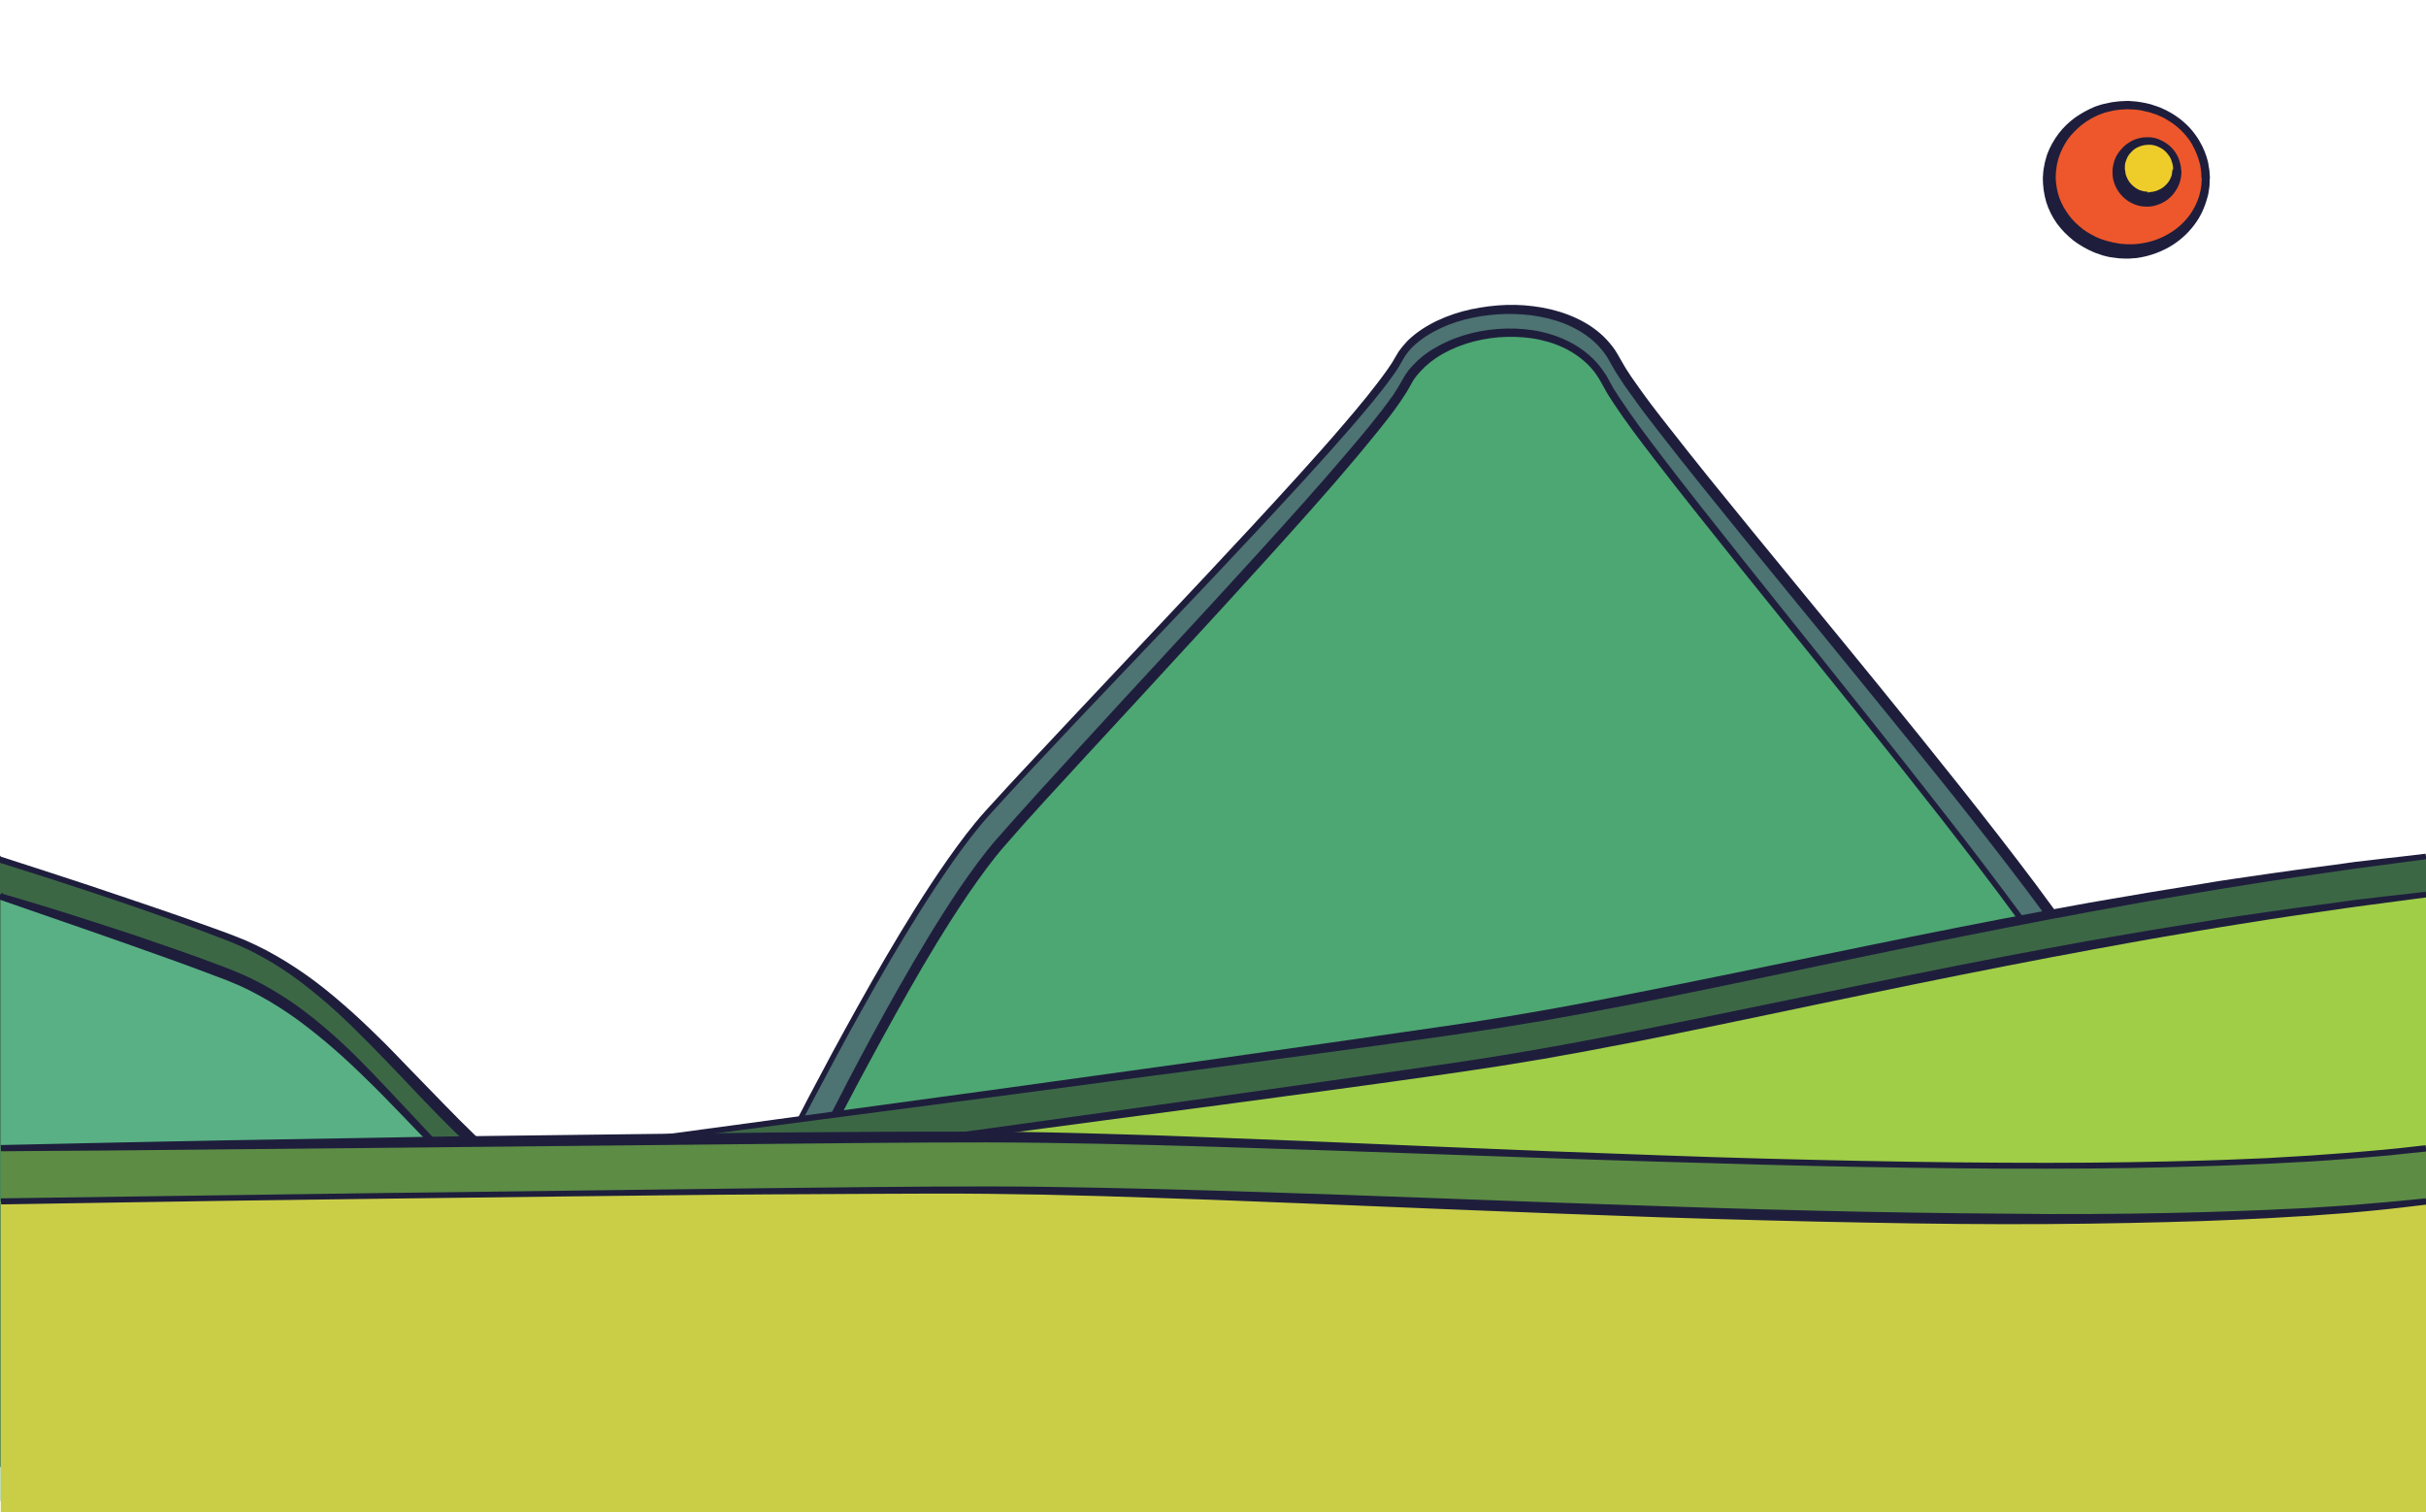 <?xml version="1.0" encoding="utf-8"?>
<!-- Generator: Adobe Illustrator 19.0.0, SVG Export Plug-In . SVG Version: 6.00 Build 0)  -->
<svg version="1.1" xmlns="http://www.w3.org/2000/svg" xmlns:xlink="http://www.w3.org/1999/xlink" x="0px" y="0px"
	 viewBox="0 0 1283.4 800" enable-background="new 0 0 1283.4 800" xml:space="preserve">
<g id="sky">
	<g id="sun">
		<g id="XMLID_3_">
			<ellipse id="XMLID_78_" fill="#EE572B" cx="1125.4" cy="94.4" rx="41.4" ry="38.7"/>
			<path id="XMLID_52_" fill="#1E1E3C" d="M1169,94.5c0,0,0,1-0.1,2.8c0,0.5,0,0.9-0.1,1.6c-0.1,0.6-0.2,1.3-0.3,2
				c-0.1,0.7-0.2,1.5-0.4,2.3c-0.2,0.8-0.4,1.6-0.7,2.5c-1,3.5-2.7,7.7-5.6,11.9c-2.9,4.2-7,8.5-12.3,11.9c-5.3,3.4-11.9,6-19.2,7
				c-0.9,0.1-1.8,0.1-2.8,0.2l-1.4,0.1l-0.7,0l-0.8,0c-0.9,0-1.7-0.1-2.6-0.1c-0.5,0-0.8,0-1.4-0.1l-1.5-0.2c-1-0.1-2-0.3-3-0.4
				c-1-0.2-1.9-0.4-2.9-0.7c-0.5-0.1-1-0.2-1.4-0.4l-1.4-0.5c-0.9-0.3-1.9-0.6-2.8-1c-3.7-1.6-7.3-3.6-10.6-6.1
				c-3.3-2.6-6.3-5.6-8.8-9c-2.5-3.5-4.4-7.3-5.7-11.4c-1.2-4.1-1.8-8.4-1.8-12.7l0.2-3.1c0-0.9,0.3-2.1,0.5-3.2
				c0.3-2.2,1-4.2,1.6-6.3c1.5-4,3.6-7.7,6.1-11c2.5-3.3,5.5-6.1,8.8-8.5c3.3-2.3,6.8-4.2,10.4-5.7c0.9-0.3,1.8-0.6,2.7-0.9l1.4-0.4
				c0.5-0.1,0.9-0.2,1.4-0.3c0.9-0.2,1.8-0.4,2.8-0.6c0.9-0.2,1.9-0.3,2.8-0.4c1.8-0.3,3.7-0.3,5.5-0.4l0.3,0l0.2,0l0.1,0l0.2,0
				l0.6,0l1.3,0.1c0.9,0.1,1.7,0.1,2.6,0.2c3.6,0.5,7,1.1,10.1,2.3c0.8,0.3,1.6,0.5,2.3,0.8c0.7,0.3,1.5,0.7,2.2,1
				c1.5,0.6,2.8,1.5,4.2,2.2c5.3,3.2,9.5,7.2,12.4,11.3c3,4.1,4.8,8.2,5.9,11.6c0.2,0.9,0.5,1.7,0.7,2.5c0.2,0.8,0.3,1.5,0.4,2.2
				c0.2,1.4,0.5,2.6,0.5,3.6c0.1,1.9,0.2,3,0.2,3L1169,94.5z M1164.6,94.4c0,0,0-0.9-0.1-2.7c0-0.9-0.2-1.9-0.4-3.2
				c-0.1-0.6-0.1-1.3-0.4-2c-0.2-0.7-0.4-1.4-0.6-2.2c-1-3.1-2.5-6.8-5.1-10.5c-2.7-3.7-6.4-7.4-11.2-10.2c-1.2-0.7-2.4-1.5-3.8-2
				c-0.7-0.3-1.3-0.6-2-0.9c-0.7-0.3-1.4-0.5-2.1-0.7c-0.7-0.2-1.4-0.5-2.2-0.7c-0.7-0.2-1.5-0.3-2.3-0.5c-0.4-0.1-0.8-0.2-1.1-0.3
				l-1.1-0.2c-0.8-0.1-1.5-0.2-2.3-0.3c-0.8-0.1-1.7-0.1-2.5-0.1l-1.3-0.1l-0.6,0l-0.5,0c-1.6,0.1-3.3,0.1-5,0.4
				c-0.8,0.1-1.7,0.2-2.5,0.4c-0.8,0.2-1.7,0.4-2.5,0.6c-0.4,0.1-0.8,0.2-1.2,0.3l-1.2,0.4c-0.8,0.3-1.6,0.6-2.4,0.9
				c-1.6,0.8-3.2,1.4-4.7,2.4l-1.1,0.7l-0.6,0.3l-0.5,0.4c-0.7,0.5-1.4,1-2.2,1.6c-2.7,2.3-5.3,4.8-7.4,7.8c-2,3-3.6,6.2-4.7,9.7
				c-0.4,1.7-1,3.5-1.1,5.2c-0.1,0.9-0.3,1.6-0.3,2.7l-0.1,2.8c0.2,3.6,0.8,7.1,2,10.4c1.2,3.3,3,6.4,5.1,9.2
				c2.1,2.8,4.7,5.2,7.4,7.3c2.8,2,5.8,3.7,8.8,4.9c0.8,0.3,1.6,0.6,2.4,0.8l1.2,0.4c0.4,0.1,0.8,0.2,1.2,0.3
				c0.8,0.2,1.6,0.4,2.4,0.6c0.8,0.1,1.5,0.2,2.3,0.4l1.1,0.2c0.4,0.1,0.9,0.1,1.3,0.1c0.9,0.1,1.7,0.1,2.6,0.2l0.3,0l0.2,0l0.1,0
				c0.1,0-0.3,0-0.1,0l0.6,0l1.2,0c0.8,0,1.6,0,2.3-0.1c6.2-0.5,11.9-2.3,16.6-5c4.8-2.6,8.6-6.1,11.3-9.6c2.7-3.5,4.4-7.1,5.4-10.2
				c0.2-0.8,0.4-1.5,0.6-2.2c0.2-0.7,0.3-1.3,0.4-1.9c0.1-0.6,0.2-1.1,0.3-1.7c0.1-0.5,0.1-1.1,0.1-1.5c0.1-1.8,0.2-2.8,0.2-2.8
				L1164.6,94.4z"/>
		</g>
		<g id="XMLID_9_">
			<circle id="XMLID_180_" fill="#EECD2B" cx="1136.3" cy="89.9" r="15.5"/>
			<path id="XMLID_177_" fill="#1E1E3C" d="M1154,90c0,0,0,0.4,0,1.1c0,0.2,0,0.4,0,0.6c0,0.3-0.1,0.6-0.1,0.9c0,0.3-0.1,0.7-0.1,1
				c-0.1,0.3-0.1,0.7-0.2,1.1c-0.3,1.5-0.9,3.3-2,5.2c-1.1,1.9-2.6,3.9-4.8,5.6c-2.2,1.7-5,3-8.2,3.6c-0.4,0.1-0.8,0.1-1.2,0.1
				l-0.6,0.1l-0.3,0l-0.5,0c-0.7,0-1.2,0-2.3-0.1c-0.5-0.1-1-0.1-1.4-0.2c-0.4-0.1-0.9-0.2-1.3-0.3c-0.4-0.1-0.8-0.3-1.3-0.4
				c-0.4-0.2-0.9-0.3-1.2-0.5c-1.6-0.7-3.2-1.7-4.6-2.9c-1.4-1.2-2.6-2.7-3.6-4.2c-1-1.6-1.7-3.3-2.2-5.1c-0.5-1.8-0.6-3.7-0.5-5.5
				c0-0.3,0-0.1,0-0.2l0,0l0-0.1l0-0.1l0-0.3l0.1-0.6c0-0.2,0-0.3,0.1-0.6l0.1-0.7c0.2-1,0.5-1.9,0.7-2.7c0.6-1.7,1.5-3.3,2.6-4.7
				c1.1-1.4,2.3-2.7,3.6-3.7c1.4-1,2.8-1.9,4.3-2.5c1.5-0.6,3.1-1,4.6-1.2c0.8-0.1,1.5-0.1,2.3-0.1l0.1,0l0.1,0l0.2,0l0.2,0l0.5,0
				c0.3,0,0.6,0,1,0.1c0.8,0.1,1.6,0.2,2.2,0.4c0.3,0.1,0.7,0.2,1,0.3c0.3,0.1,0.7,0.2,1,0.4c1.3,0.5,2.5,1.2,3.6,1.9
				c2.1,1.4,3.8,3.2,4.9,4.9c1.2,1.7,1.9,3.5,2.3,4.9c0.2,0.7,0.4,1.4,0.5,2c0.1,0.6,0.2,1.1,0.2,1.5c0.1,0.8,0.1,1.2,0.1,1.2
				L1154,90z M1149.6,89.9c0,0,0-0.3,0-0.9c0-0.3,0-0.7-0.1-1.1c0-0.4-0.1-0.9-0.3-1.5c-0.3-1.1-0.7-2.5-1.6-3.8
				c-0.9-1.3-2.1-2.8-3.8-3.9c-0.9-0.5-1.8-1-2.8-1.4c-1-0.4-2.1-0.6-3.1-0.7c-0.3,0-0.6,0-1,0l-0.5,0l-0.3,0c-0.1,0,0.1,0,0.1,0
				l0,0l-0.1,0l-0.1,0c-0.6,0.1-1.2,0.1-1.7,0.2c-1.2,0.2-2.3,0.6-3.4,1.1c-1.1,0.5-2.1,1.2-3,2.1c-0.9,0.9-1.7,1.8-2.3,2.9
				c-0.6,1.1-1,2.3-1.3,3.4c-0.1,0.6-0.2,1.2-0.2,1.7l0,0.4c0,0.1,0,0.4,0,0.5l0,0.6l0,0.3l0.1,0.1l0.1,0.1v0c0-0.1-0.1,0.2-0.1-0.1
				c0.1,1.2,0.3,2.4,0.7,3.4c0.4,1.1,1,2.1,1.6,3c1.4,1.8,3.1,3.2,5,4.1c0.5,0.2,1,0.4,1.5,0.5c0.3,0.1,0.5,0.1,0.7,0.2
				c0.2,0.1,0.4,0.1,0.6,0.1c0.3,0.1,1.1,0.2,1.8,0.2l0.1,0l0.1,0l0,0c0.1,0-0.4,0.2-0.2,0.2l0.2,0.2h0.4c0.2,0,0.5-0.2,0.7-0.2
				c2-0.1,3.9-0.7,5.5-1.6c1.6-0.8,2.9-2.1,3.9-3.3c1-1.2,1.5-2.5,1.9-3.5c0.1-0.3,0.2-0.5,0.2-0.8c0.1-0.2,0.1-0.4,0.1-0.6
				c0-0.2,0.1-0.4,0.1-0.6c0-0.2,0-0.4,0.1-0.6c0.1-0.7,0.1-1.1,0.1-1.1L1149.6,89.9z"/>
		</g>
	</g>
	<rect id="XMLID_10_" x="3.4" y="0.3" fill="none" width="1280" height="799.3"/>
</g>
<g id="ground-3">
	<path id="XMLID_269_" fill="#4D7372" d="M333.4,778c18.5-41,129.3-281.5,188.9-347.5s201.2-208.8,217.6-240.2
		c16.4-31.5,94.3-39.1,114.8,0.9s238.2,284.8,262.9,343.7c24.6,58.9,149.9,243.2,149.9,243.2H333.4z"/>
	<g id="XMLID_266_">
		<path id="XMLID_175_" fill="#1E1E3C" d="M331.9,777.3c0,0,10.1-22.4,28.5-61.3c9.2-19.4,20.6-42.9,33.9-69.8
			c13.3-26.8,28.6-57,46.1-89.5c8.8-16.2,18.1-33,28.1-50.2c10.1-17.2,20.8-34.7,33-52.1c6.1-8.6,12.5-17.3,19.9-25.5
			c7.3-8,14.7-16.1,22.3-24.2c15.1-16.2,30.7-32.7,46.5-49.5c15.8-16.8,31.9-33.8,48.1-51.1c16.2-17.3,32.6-34.9,48.8-52.8
			c8.1-9,16.2-18,24.1-27.3c7.9-9.2,15.7-18.6,22.7-28.4c0.8-1.2,1.7-2.5,2.5-3.7l2.3-3.9l1.2-2l1.5-2c0.3-0.3,0.5-0.7,0.8-1
			l0.8-0.9l1.6-1.8c4.6-4.5,10.1-8,15.8-10.7c5.7-2.7,11.8-4.7,17.9-6c6.2-1.3,12.4-2.1,18.7-2.3c6.3-0.2,12.6,0.3,18.9,1.4
			c6.2,1.1,12.4,3,18.2,5.7c5.8,2.7,11.3,6.4,15.7,11.1c2.2,2.4,4.3,4.9,5.9,7.8l2.3,4c0.8,1.3,1.5,2.7,2.3,3.9l2.4,3.7
			c0.8,1.2,1.7,2.5,2.6,3.7c1.7,2.5,3.5,4.9,5.3,7.4c1.8,2.4,3.6,4.9,5.5,7.3c1.8,2.4,3.7,4.8,5.6,7.2c7.5,9.6,15,19.1,22.6,28.5
			c30.4,37.6,60.8,74.2,89.9,110c29.1,35.8,57,70.5,82.4,104.3c12.6,17,24.8,33.6,35.2,50.8c1.3,2.1,2.5,4.3,3.7,6.5
			c0.6,1.1,1.2,2.2,1.8,3.3c0.5,1.1,1.1,2.3,1.6,3.4c2.1,4.4,4.1,8.8,6.1,13.2c4.2,8.5,8.5,16.7,13,24.8c8.9,16.1,18,31.2,26.6,45.6
			c4.4,7.2,8.7,14.1,12.8,20.9c4.2,6.7,8.3,13.3,12.3,19.6c16,25.3,30.1,47.3,41.8,65.3c11.7,18,21.1,32.1,27.4,41.7
			c6.4,9.6,9.8,14.7,9.8,14.7l-2.7,1.8c0,0-3.5-5.1-10-14.6c-6.5-9.5-16-23.5-27.9-41.4c-11.9-17.9-26.3-39.7-42.5-65
			c-4-6.3-8.2-12.9-12.4-19.6c-4.2-6.8-8.5-13.7-13-20.9c-8.7-14.4-18-29.5-27-45.6c-4.6-8-9-16.5-13.4-25.1
			c-2-4.3-4.1-8.7-6.1-13.2c-0.5-1.1-1-2.1-1.5-3.2c-0.5-1.1-1.2-2.1-1.7-3.2c-1.2-2.1-2.3-4.3-3.6-6.3
			c-10.2-16.8-22.4-33.4-35-50.2c-25.4-33.7-53.4-68.3-82.5-104c-29-35.8-59.4-72.4-89.7-110.2c-7.6-9.5-15.1-18.9-22.6-28.6
			c-1.9-2.4-3.7-4.8-5.6-7.3c-1.9-2.4-3.7-4.9-5.5-7.4c-1.8-2.5-3.6-5-5.4-7.5c-0.9-1.3-1.8-2.5-2.6-3.8l-2.6-4
			c-0.9-1.3-1.6-2.7-2.4-4l-2.2-3.9c-1.4-2.5-3.2-4.7-5.2-6.9c-3.9-4.2-8.8-7.5-14.1-10.1c-10.6-5.1-22.7-7-34.7-6.8
			c-6,0.1-12,0.8-17.8,2c-5.8,1.2-11.6,3-17,5.6c-5.4,2.5-10.4,5.7-14.6,9.7l-1.5,1.6l-0.7,0.8c-0.2,0.3-0.4,0.5-0.6,0.8l-1.2,1.6
			l-1.2,2l-0.5,0.9l-0.6,1l-1.2,2.1c-0.8,1.3-1.7,2.6-2.6,3.9c-7.2,10.1-15.2,19.4-23.2,28.7c-8,9.2-16.1,18.2-24.3,27.2
			c-32.7,35.7-65.6,70.1-97.4,103.5c-15.9,16.7-31.5,33.1-46.6,49.3c-7.6,8.1-15,16.1-22.3,24.2c-7.2,8-13.5,16.5-19.6,25.1
			c-12.1,17.3-22.8,34.7-32.9,51.8c-10,17.1-19.4,33.9-28.1,50.1c-17.5,32.4-32.8,62.5-46.1,89.3c-13.3,26.8-24.6,50.4-33.8,69.8
			c-18.4,38.9-28.4,61.3-28.4,61.3L331.9,777.3z"/>
	</g>
	<path id="XMLID_265_" fill="#4DA772" d="M345.4,793c18-41,126-281.5,184-347.5s198-210.8,214-242.2s86-40.1,106-0.1
		s236,287.8,260,346.7c24,58.9,146,243.2,146,243.2H345.4z"/>
	<g id="XMLID_262_">
		<path id="XMLID_163_" fill="#1E1E3C" d="M344,792.4c0,0,2.4-5.6,7-16.1c4.6-10.5,11.4-25.8,20.3-45.2
			c8.9-19.4,19.7-42.9,32.6-69.7c12.9-26.8,27.7-56.9,44.6-89.4c8.5-16.2,17.5-33,27.3-50.2c9.8-17.2,20.2-34.7,32-52.2
			c6-8.7,12.2-17.4,19.4-25.7c7.1-8.1,14.4-16.2,21.8-24.4c14.8-16.3,30-32.8,45.5-49.7c31-33.6,63.2-68.1,95.1-103.9
			c8-9,15.9-18,23.7-27.2c3.9-4.6,7.8-9.2,11.6-13.9c3.8-4.7,7.5-9.4,11-14.3l1.3-1.8l1.2-1.9l1.2-1.9l1.1-1.9l2.3-4
			c0.4-0.7,1-1.4,1.4-2.1l0.7-1c0.3-0.3,0.5-0.6,0.8-0.9l1.6-1.8c0.6-0.6,1.1-1.1,1.7-1.7c1.1-1.2,2.4-2.1,3.6-3.2
			c0.6-0.5,1.3-0.9,1.9-1.4c0.7-0.5,1.3-1,2-1.4c1.4-0.8,2.7-1.7,4.1-2.4c11.1-6.1,23.6-9,36.2-9.3c6.3-0.1,12.6,0.4,18.7,1.8
			c6.1,1.4,12.1,3.7,17.6,6.9c5.4,3.3,10.4,7.5,14.1,12.7l1.4,2l0.7,1l0.6,1l2.2,4l1.1,2l0.6,1l0.6,0.9l2.4,3.7
			c6.6,10,13.9,19.7,21.2,29.3c7.3,9.6,14.7,19.1,22.1,28.5c29.7,37.7,59.4,74.4,87.8,110.2c28.4,35.8,55.8,70.5,80.7,104.3
			c12.4,16.9,24.3,33.5,34.4,50.6c1.3,2.1,2.4,4.3,3.6,6.5c0.6,1.1,1.2,2.1,1.7,3.3c0.5,1.1,1,2.2,1.6,3.4c2,4.4,4,8.8,5.9,13.1
			c4.2,8.5,8.3,16.8,12.8,24.8c8.7,16.1,17.6,31.1,26,45.5c4.3,7.1,8.5,14.1,12.5,20.8c4.1,6.7,8.1,13.3,12,19.6
			c15.6,25.3,29.5,47.1,41.1,65c11.5,17.9,20.7,32,26.9,41.5c6.3,9.5,9.6,14.6,9.6,14.6l-2.6,1.7c0,0-3.3-5.1-9.6-14.7
			c-6.2-9.6-15.4-23.6-26.9-41.6c-11.5-18-25.4-39.9-41-65.1c-3.9-6.3-7.9-12.9-12-19.6c-4.1-6.8-8.3-13.7-12.6-20.9
			c-8.5-14.4-17.4-29.5-26.1-45.6c-4.4-8-8.7-16.4-12.9-25c-2-4.3-3.9-8.7-5.9-13.1c-0.5-1.1-1-2.2-1.5-3.2
			c-0.5-1.1-1.1-2.1-1.7-3.2c-1.2-2.1-2.3-4.3-3.6-6.4c-10-16.8-21.9-33.4-34.2-50.3c-12.4-16.9-25.5-33.9-39-51.3
			c-13.5-17.3-27.5-34.9-41.8-52.7c-28.6-35.7-58.5-72.2-88.3-109.8c-7.5-9.4-14.9-18.9-22.3-28.5c-7.4-9.6-14.7-19.2-21.5-29.5
			l-2.5-3.9l-0.6-1l-0.6-1l-1.1-2l-2.2-3.9l-0.5-0.9l-0.6-0.9l-1.2-1.8c-3.4-4.7-7.9-8.5-12.9-11.5c-5-3-10.5-5-16.3-6.3
			c-5.7-1.3-11.7-1.7-17.6-1.6c-11.8,0.3-23.7,3.2-33.9,8.9c-1.3,0.7-2.5,1.5-3.7,2.3c-0.6,0.4-1.2,0.8-1.8,1.3
			c-0.6,0.4-1.2,0.8-1.7,1.3c-1.1,1-2.3,1.8-3.2,2.9l-1.5,1.5l-1.4,1.6c-0.2,0.3-0.5,0.5-0.7,0.8l-0.6,0.8c-0.4,0.6-0.8,1.1-1.2,1.7
			l-2.2,3.9l-1.2,2.1l-1.3,2l-1.3,2l-1.3,1.9c-3.5,5.1-7.3,9.9-11.1,14.6c-3.8,4.7-7.7,9.4-11.6,14.1c-7.8,9.3-15.7,18.4-23.7,27.4
			c-31.9,35.9-64,70.5-95,104.2c-15.5,16.8-30.8,33.3-45.6,49.5c-7.4,8.1-14.7,16.2-21.7,24.3c-7,8-13.1,16.6-19,25.1
			c-11.7,17.2-22.2,34.7-31.9,51.8c-9.7,17.1-18.8,33.8-27.4,49.9c-17.1,32.3-32,62.3-45,89c-13,26.7-24.1,50.1-33.1,69.4
			c-18,38.6-27.9,60.9-27.9,60.9L344,792.4z"/>
	</g>
	<rect id="XMLID_5_" x="3.4" y="0.3" fill="none" width="1280" height="799.3"/>
</g>
<g id="ground-2">
	<g id="XMLID_176_">
		<path id="XMLID_75_" fill="#3C6745" d="M792.5,541.2C670.9,560.5,3.4,647.3,3.4,647.3V775h1280V664.8v-17.5V453
			C1084,476.1,918.5,521.2,792.5,541.2z"/>
		<path id="XMLID_748_" fill="#A0CE47" d="M792.5,561.3C670.9,580.6,3.4,667.5,3.4,667.5V795h1280V685v-17.5V473.2
			C1084,496.3,918.5,541.3,792.5,561.3z"/>
		<g id="XMLID_127_">
			<path id="XMLID_159_" fill="#1E1E3C" d="M1283.6,474.7c0,0-5,0.7-14.4,1.9c-4.7,0.6-10.5,1.4-17.3,2.3c-1.7,0.2-3.5,0.5-5.3,0.7
				c-1.8,0.3-3.7,0.5-5.7,0.8c-3.9,0.6-8,1.2-12.4,1.8c-8.8,1.3-18.4,2.6-29,4.3c-5.3,0.8-10.7,1.7-16.4,2.6
				c-2.8,0.4-5.7,0.9-8.7,1.4c-2.9,0.5-5.9,1-9,1.5c-12.1,2.1-25.1,4.2-38.7,6.7c-6.8,1.2-13.8,2.5-20.9,3.8
				c-7.1,1.4-14.4,2.7-21.9,4.1c-29.8,5.7-62,12.1-96.1,19.2c-34.1,7-69.9,14.7-107.1,22.2c-4.7,0.9-9.3,1.9-14,2.8
				c-4.7,0.9-9.4,1.8-14.2,2.7c-9.5,1.9-19,3.6-28.6,5.3c-2.4,0.4-4.8,0.9-7.2,1.3c-2.4,0.4-4.8,0.8-7.3,1.2
				c-4.9,0.8-9.7,1.6-14.6,2.4c-9.8,1.5-19.6,3-29.4,4.4c-19.7,2.8-39.6,5.6-59.6,8.3c-20,2.7-40,5.4-60.1,8.1
				c-40.1,5.3-80.2,10.6-119.7,15.9c-39.5,5.2-78.4,10.2-116,15.2c-75.2,9.9-145.5,19.1-205.7,27C83.9,658.5,3.6,669,3.6,669
				l-0.4-3.1c0,0,20.1-2.6,55.2-7.1c17.6-2.3,38.9-5.1,63.3-8.2c24.5-3.2,52-6.9,82.1-10.8c30.1-4,62.7-8.3,97.2-12.9
				c34.5-4.6,70.8-9.3,108.4-14.5c37.6-5.1,76.4-10.4,115.9-15.8c39.5-5.5,79.5-11,119.6-16.6c40.1-5.6,80.1-11.4,119.5-17.1
				c39.4-5.6,77.9-12.9,115.1-20.4c37.2-7.4,73.1-15,107.2-21.9c34.1-7,66.4-13.4,96.2-18.9c7.5-1.4,14.8-2.7,21.9-4
				c7.2-1.2,14.2-2.5,21-3.6c13.6-2.4,26.6-4.4,38.8-6.4c3-0.5,6-1,9-1.5c3-0.4,5.9-0.9,8.7-1.3c5.7-0.8,11.2-1.6,16.5-2.4
				c10.6-1.6,20.3-2.8,29.1-4c4.4-0.6,8.6-1.1,12.5-1.7c2-0.3,3.9-0.5,5.7-0.8c1.8-0.2,3.6-0.4,5.3-0.6c6.8-0.8,12.6-1.5,17.4-2
				c9.4-1.1,14.4-1.7,14.4-1.7L1283.6,474.7z"/>
		</g>
		<g id="XMLID_126_">
			<path id="XMLID_50_" fill="#1E1E3C" d="M1283.6,454.5c0,0-5,0.7-14.4,1.9c-4.7,0.6-10.5,1.4-17.3,2.3c-1.7,0.2-3.5,0.5-5.3,0.7
				c-1.8,0.3-3.7,0.5-5.7,0.8c-3.9,0.6-8,1.2-12.4,1.8c-8.8,1.3-18.4,2.6-29,4.3c-5.3,0.8-10.7,1.7-16.4,2.6
				c-2.8,0.4-5.7,0.9-8.7,1.4c-2.9,0.5-5.9,1-9,1.5c-12.1,2.1-25.1,4.2-38.7,6.7c-6.8,1.2-13.8,2.5-20.9,3.8
				c-7.1,1.4-14.4,2.7-21.9,4.1c-29.8,5.7-62,12.1-96.1,19.2c-34.1,7-69.9,14.7-107.1,22.2c-4.7,0.9-9.3,1.9-14,2.8
				c-4.7,0.9-9.4,1.8-14.2,2.7c-9.5,1.9-19,3.6-28.6,5.3c-2.4,0.4-4.8,0.9-7.2,1.3c-2.4,0.4-4.8,0.8-7.3,1.2
				c-4.9,0.8-9.7,1.6-14.6,2.4c-9.8,1.5-19.6,3-29.4,4.4c-19.7,2.8-39.6,5.6-59.6,8.3c-20,2.7-40,5.4-60.1,8.1
				c-40.1,5.3-80.2,10.6-119.7,15.9c-39.5,5.2-78.4,10.2-116,15.2c-75.2,9.9-145.5,19.1-205.7,27C83.9,638.3,3.6,648.9,3.6,648.9
				l-0.4-3.1c0,0,20.1-2.6,55.2-7.1c17.6-2.3,38.9-5.1,63.3-8.2c24.5-3.2,52-6.9,82.1-10.8c30.1-4,62.7-8.3,97.2-12.9
				c34.5-4.6,70.8-9.3,108.4-14.5c37.6-5.1,76.4-10.4,115.9-15.8c39.5-5.5,79.5-11,119.6-16.6c40.1-5.6,80.1-11.4,119.5-17.1
				c39.4-5.6,77.9-12.9,115.1-20.4c37.2-7.4,73.1-15,107.2-21.9c34.1-7,66.4-13.4,96.2-18.9c7.5-1.4,14.8-2.7,21.9-4
				c7.2-1.2,14.2-2.5,21-3.6c13.6-2.4,26.6-4.4,38.8-6.4c3-0.5,6-1,9-1.5c3-0.4,5.9-0.9,8.7-1.3c5.7-0.8,11.2-1.6,16.5-2.4
				c10.6-1.6,20.3-2.8,29.1-4c4.4-0.6,8.6-1.1,12.5-1.7c2-0.3,3.9-0.5,5.7-0.8c1.8-0.2,3.6-0.4,5.3-0.6c6.8-0.8,12.6-1.5,17.4-2
				c9.4-1.1,14.4-1.7,14.4-1.7L1283.6,454.5z"/>
		</g>
	</g>
	<g id="XMLID_147_">
		<path id="XMLID_148_" fill="#3C6745" d="M329.4,661.6C233.4,615.5,199.7,527,121,497.1C72.3,478.6,0.4,456,0.4,456l-1-1.1v165.4
			V775v1h210.7c0.2-1,0.4,0,0.6,0h118.7V661.6z"/>
		<path id="XMLID_223_" fill="#59B084" d="M326.4,679.7c-95-46-128.3-134.4-206.2-164.2c-48.2-18.5-119.1-41-119.1-41l-0.8-1v165.1
			V793v1h208c0.2-1,0.4,0,0.6,0h117.4V679.7z"/>
		<g id="XMLID_208_">
			<path id="XMLID_229_" fill="#1E1E3C" d="M328.7,662l-5.6-2.6c-1.9-0.9-3.7-1.8-5.6-2.8l-5.5-2.9c-1.8-1-3.6-2-5.4-3.1
				c-7.2-4.1-14.1-8.7-20.9-13.4l-5-3.6c-1.7-1.2-3.3-2.5-5-3.8c-3.3-2.5-6.5-5.1-9.7-7.8c-6.3-5.4-12.5-10.8-18.5-16.6
				c-6-5.7-11.9-11.5-17.6-17.4c-5.8-5.9-11.4-11.9-17.1-17.9c-5.7-6-11.4-11.9-17.1-17.7c-5.7-5.8-11.6-11.6-17.6-17.1
				c-6-5.5-12.3-10.7-18.8-15.7c-6.5-4.9-13.3-9.4-20.4-13.3c-1.8-0.9-3.6-2-5.4-2.9l-5.5-2.6c-3.7-1.6-7.4-3.2-11.3-4.6
				c-7.7-3-15.4-5.8-23.1-8.6c-7.7-2.8-15.5-5.5-23.3-8.2c-7.8-2.7-15.6-5.3-23.4-7.9c-15.6-5.2-31.3-10.2-47-15.1l0.5,0.1
				c-0.8-0.3-1.6-0.9-2.3-1.5l2.2-2.4c0.1,0.1,0,0.3,0.1,0.6l0.5,0.1c7.8,2.5,15.7,5.1,23.5,7.6l23.5,7.7l23.4,7.9
				c7.8,2.6,15.6,5.3,23.4,8c7.8,2.7,15.5,5.5,23.3,8.3c3.9,1.4,7.8,3,11.6,4.5l5.7,2.6c1.9,0.9,3.7,1.9,5.6,2.8
				c7.3,3.9,14.4,8.3,21.2,13.1c6.8,4.8,13.2,10,19.5,15.5c6.3,5.4,12.3,11.1,18.2,16.9l4.4,4.3l4.3,4.4l8.6,8.9
				c5.7,5.9,11.4,11.8,17.2,17.7c5.7,5.9,11.5,11.7,17.4,17.4c5.9,5.7,11.9,11.2,18.1,16.5c6.2,5.3,12.5,10.5,19.1,15.4
				c1.6,1.3,3.3,2.4,5,3.6c1.7,1.2,3.3,2.4,5,3.5c3.4,2.2,6.8,4.6,10.2,6.7c1.7,1.1,3.4,2.2,5.2,3.2l5.3,3.1c1.7,1,3.6,2,5.4,3
				l5.4,2.9L328.7,662z"/>
		</g>
		<g id="XMLID_151_">
			<path id="XMLID_16_" fill="#1E1E3C" d="M325.7,681.2l-5.4-2.8c-1.8-0.9-3.6-1.8-5.4-2.9l-5.4-3c-1.8-1-3.5-2.1-5.3-3.2
				c-3.5-2.1-6.9-4.4-10.4-6.6c-1.7-1.1-3.4-2.3-5.1-3.5c-1.7-1.2-3.4-2.3-5-3.6c-6.6-4.8-13-10-19.3-15.3
				c-6.2-5.4-12.3-10.8-18.2-16.5c-11.8-11.3-23.2-23.1-34.5-34.9c-5.7-5.9-11.3-11.7-17.2-17.4c-5.8-5.7-11.7-11.3-17.8-16.6
				c-6.1-5.3-12.4-10.4-18.9-15.2c-6.5-4.7-13.3-9.1-20.3-12.9c-1.8-0.9-3.5-1.9-5.3-2.8l-5.4-2.6c-1.8-0.8-3.7-1.5-5.5-2.3
				c-0.9-0.4-1.8-0.8-2.8-1.1l-2.9-1.1c-7.6-2.9-15.2-5.7-22.9-8.5c-7.7-2.8-15.3-5.5-23-8.2l-23.1-8.1l-46.2-16L0.1,476l-0.2-0.2
				l-1.1-1.1l2.2-2.4l1.2,1l-0.6-0.4c7.9,2.2,15.7,4.7,23.5,7c7.8,2.4,15.6,4.9,23.4,7.4c7.8,2.5,15.5,5,23.3,7.6
				c7.7,2.6,15.5,5.3,23.2,8c7.7,2.7,15.4,5.5,23,8.4l2.9,1.1c1,0.4,1.9,0.8,2.9,1.2c1.9,0.8,3.9,1.6,5.7,2.4l5.6,2.7
				c1.9,0.9,3.7,2,5.5,2.9c7.2,4.1,14.2,8.5,20.8,13.6c6.6,5,12.9,10.4,18.9,15.9c6.1,5.6,11.8,11.4,17.5,17.3
				c5.7,5.9,11.2,11.9,16.8,17.8c5.6,6,11.1,11.9,16.7,17.8c5.6,5.9,11.3,11.7,17.2,17.4c5.8,5.7,11.8,11.2,18,16.5
				c3.1,2.6,6.2,5.3,9.4,7.8c1.6,1.3,3.2,2.6,4.8,3.8l4.9,3.6c6.6,4.8,13.3,9.4,20.2,13.5c6.9,4.3,14.1,7.9,21.4,11.6L325.7,681.2z"
				/>
		</g>
		<path id="XMLID_150_" fill="none" stroke="#1E1E3C" stroke-width="6" stroke-miterlimit="10" d="M-0.6,640"/>
	</g>
	<rect id="XMLID_4_" x="3.4" y="0.3" fill="none" width="1280" height="799.3"/>
</g>
<g id="ground-1">
	<g id="XMLID_218_">
		<path id="XMLID_236_" fill="#5D8C45" d="M1283.4,771.8H0.4V607.4c0,0,384.6-6,512.8-6c192.5,0,570.3,30,770.2,6V771.8z"/>
		<path id="XMLID_235_" fill="#CACE47" d="M1283.4,800H0.4V635.6c0,0,384.6-6,512.8-6c192.5,0,570.3,30,770.2,6V800z"/>
		<g id="XMLID_232_">
			<path id="XMLID_18_" fill="#1E1E3C" d="M0.4,605.7c0,0,20.1-0.4,55.1-1.2c17.5-0.4,38.9-0.8,63.3-1.3c24.4-0.4,52-0.9,82.1-1.4
				c30.1-0.6,62.7-1,97.1-1.4c34.5-0.4,70.8-0.9,108.4-1.3c37.6-0.3,76.5-0.6,116-0.5c19.8,0.1,39.7,0.5,59.7,1.1
				c20,0.5,40,1.2,60.1,2c40.1,1.5,80.2,3.2,119.6,4.9c39.5,1.7,78.3,3.2,115.9,4.5c37.6,1.4,73.9,2.3,108.4,3c34.5,0.7,67,1,97.1,1
				c30.1,0,57.6-0.5,82-1.2c12.2-0.3,23.6-0.9,34.2-1.3c5.3-0.3,10.3-0.6,15.2-0.9c4.8-0.3,9.4-0.5,13.8-0.9
				c8.7-0.6,16.5-1.2,23.3-1.8c6.8-0.6,12.5-1.1,17.2-1.6c9.3-1,14.3-1.6,14.3-1.6l0.4,3.3c0,0-5,0.5-14.4,1.5
				c-4.7,0.6-10.5,1-17.3,1.6c-6.8,0.6-14.6,1.2-23.4,1.8c-4.4,0.3-9,0.6-13.8,0.8c-4.8,0.3-9.9,0.5-15.2,0.8
				c-10.6,0.4-22,1-34.2,1.3c-24.4,0.8-52,1.3-82.1,1.3c-30.1,0.1-62.7-0.3-97.2-0.9c-34.5-0.6-70.8-1.7-108.4-2.8
				c-37.6-1.1-76.4-2.5-115.9-3.9c-39.5-1.4-79.5-2.8-119.6-4c-40.1-1.2-80.2-2.2-119.6-2.3c-39.4,0-78.3,0.4-115.9,0.8
				c-75.2,0.8-145.4,1.5-205.6,2.1c-60.2,0.6-110.3,1.1-145.4,1.4C20.5,608.8,0.5,609,0.5,609L0.4,605.7z"/>
		</g>
		<g id="XMLID_224_">
			<path id="XMLID_21_" fill="#1E1E3C" d="M0.4,633.9c0,0,80.2-1.1,200.5-2.8c60.2-0.8,130.4-1.7,205.6-2.6
				c37.6-0.4,76.5-0.9,116-0.9c19.7,0,39.7,0.3,59.7,0.7c20,0.4,40,0.9,60.1,1.5c40.1,1.2,80.2,2.6,119.7,4.1
				c39.5,1.5,78.3,2.9,115.9,4.1c37.6,1.3,73.9,2.3,108.3,3c34.4,0.7,67,1,97.1,1.2c30.1,0.1,57.6-0.3,82-1
				c12.2-0.3,23.6-0.8,34.2-1.2c5.3-0.3,10.3-0.5,15.2-0.7c4.8-0.2,9.4-0.5,13.8-0.8c8.7-0.6,16.6-1,23.3-1.7
				c6.8-0.6,12.6-1,17.2-1.5c9.3-0.9,14.3-1.4,14.3-1.4l0.4,3.3c0,0-5,0.6-14.3,1.7c-4.7,0.6-10.5,1.1-17.3,1.8
				c-6.8,0.7-14.6,1.3-23.4,1.9c-4.4,0.4-9,0.7-13.8,0.9c-4.8,0.3-9.9,0.6-15.2,0.9c-10.6,0.5-22,1.1-34.2,1.5
				c-24.5,0.8-52.1,1.4-82.2,1.6c-30.1,0.2-62.7-0.1-97.2-0.8c-34.5-0.6-70.8-1.6-108.4-2.8c-37.6-1.3-76.4-2.8-115.9-4.4
				c-39.5-1.6-79.5-3.3-119.6-4.8c-20-0.7-40.1-1.4-60-2c-20-0.6-39.8-1-59.6-1.2c-19.7-0.2-39.3-0.1-58.7,0
				c-19.3,0.1-38.5,0.2-57.3,0.3c-9.4,0.1-18.7,0.1-28,0.2c-9.2,0.1-18.4,0.2-27.4,0.3c-18.1,0.2-35.8,0.4-53,0.6
				c-34.5,0.4-67.1,0.8-97.1,1.2c-30.1,0.4-57.7,0.8-82.1,1.1c-24.4,0.4-45.7,0.7-63.3,1c-35.1,0.6-55.1,0.9-55.1,0.9L0.4,633.9z"/>
		</g>
	</g>
	<rect id="XMLID_1_" x="3.4" y="0.3" fill="none" width="1280" height="799.3"/>
</g>
<g id="person-1" display="none">
	<g id="person" display="inline">
		<g id="leg-2">
			<path id="XMLID_77_" fill="#58585A" d="M247.9,533.1c-0.1,0.3-0.2,0.8-0.4,1.5c-1.3,5.2-4.5,19.6-5.8,24.4
				c-1.5,5.4-9.4,31.2-11.5,34.6s0.4,4.1,0.4,4.1l16.1,6.1c0,0-0.1-3.3-3.2-6.6c-2.6-2.7-7.4-2.3-7.9-4.2c-0.5-1.9,0-4.2,3.6-10.8
				c3.6-6.5,14.6-31.5,14.6-31.5l5.7-14.8l-12-2.8"/>
			<path id="XMLID_76_" fill="#1E1E3C" d="M248.3,533.2c-0.3,1.4-0.6,2.7-1,4.1l-0.9,4.2l-1.8,8.3c-0.6,2.8-1.3,5.5-1.9,8.3
				c-0.7,2.8-1.5,5.5-2.3,8.2c-1.6,5.4-3.3,10.9-5.1,16.3c-0.9,2.7-1.8,5.4-2.8,8.1c-0.3,0.7-0.5,1.3-0.8,2c-0.3,0.7-0.7,1.4-1,1.9
				c-0.3,0.5-0.5,1.1-0.5,1.6c0,0.2,0.1,0.4,0.2,0.6c0.1,0.2,0.4,0.3,0.5,0.4l0.1,0l16.1,6.2l-0.9,0.6c-0.1-1.4-0.7-3-1.5-4.3
				c-0.4-0.7-0.9-1.3-1.4-1.9c-0.5-0.6-1.1-1-1.8-1.3c-1.4-0.7-3-1-4.6-1.6c-0.4-0.2-0.8-0.4-1.2-0.8c-0.2-0.2-0.3-0.5-0.4-0.8
				c0-0.2-0.1-0.4-0.1-0.6c-0.1-0.9,0-1.8,0.2-2.7c0.5-1.7,1.2-3.2,1.9-4.6c0.7-1.5,1.6-2.9,2.3-4.3c1.5-2.9,2.9-5.9,4.3-8.8
				c2.8-5.9,5.5-11.9,8.2-17.9c0.6-1.5,1.4-3,1.9-4.5l1.8-4.6l3.5-9.2l0.3,0.5l-12-2.8c-0.2-0.1-0.4-0.2-0.3-0.5
				c0.1-0.2,0.3-0.3,0.5-0.3h0l12,2.8c0.2,0,0.3,0.2,0.3,0.4l0,0l-3.5,9.2l-1.8,4.6c-0.6,1.6-1.3,3-1.9,4.5c-2.7,6-5.4,12-8.1,17.9
				c-1.4,3-2.8,6-4.3,8.9c-0.8,1.5-1.6,2.9-2.3,4.3c-0.7,1.5-1.4,2.9-1.8,4.5c-0.2,0.8-0.3,1.5-0.2,2.2c0,0.2,0.1,0.4,0.1,0.6
				c0,0.1,0.1,0.2,0.2,0.3c0.2,0.2,0.5,0.4,0.8,0.5c1.4,0.5,3.1,0.8,4.7,1.6c0.8,0.4,1.6,0.9,2.2,1.5c0.6,0.6,1.1,1.3,1.6,2
				c0.9,1.5,1.6,3.1,1.8,4.9c0,0.3-0.2,0.6-0.6,0.7c-0.1,0-0.2,0-0.3,0l0,0l-16.1-6.1l0.1,0c-0.5-0.2-0.9-0.4-1.2-0.8
				c-0.3-0.4-0.5-0.9-0.6-1.4c-0.1-1,0.3-1.7,0.6-2.5c0.4-0.6,0.7-1.2,0.9-1.8c0.3-0.6,0.5-1.3,0.8-1.9c1-2.6,1.9-5.3,2.8-8
				c1.8-5.4,3.5-10.8,5.2-16.2c0.8-2.7,1.7-5.4,2.4-8.1c0.7-2.7,1.4-5.5,2.1-8.2l2-8.3l1-4.1c0.3-1.4,0.7-2.8,1.1-4.1
				c0.1-0.2,0.3-0.4,0.5-0.3C248.2,532.8,248.4,533,248.3,533.2z"/>
		</g>
		<g id="leg-1">
			<path id="XMLID_70_" fill="#58585A" d="M249,536.6c0,0.3,0.1,0.9,0.2,1.6c0.7,5.3,2.8,20,3.3,24.9c0.5,5.5,2.4,32.5,1.6,36.5
				c-0.8,4,1.9,3.7,1.9,3.7l17.2,0c0,0-1.3-3-5.3-5c-3.4-1.6-7.7,0.5-8.9-1.1c-1.2-1.6-1.3-4-0.2-11.4c1.1-7.4,2.7-34.6,2.7-34.6
				v-15.9L249,537"/>
			<path id="XMLID_69_" fill="#1E1E3C" d="M249.4,536.6c0.2,1.4,0.4,2.8,0.6,4.2l0.6,4.2l1.2,8.4c0.4,2.8,0.8,5.6,1.1,8.4
				c0.3,2.8,0.5,5.7,0.7,8.5c0.4,5.7,0.8,11.3,1,17c0.1,2.8,0.2,5.7,0.2,8.5c0,0.7,0,1.4-0.1,2.2c0,0.7-0.1,1.5-0.3,2.2
				c-0.1,0.6-0.1,1.2,0.1,1.7c0.1,0.2,0.2,0.4,0.4,0.5c0.2,0.1,0.5,0.2,0.6,0.2l0.1,0l17.2,0.1l-0.6,0.9c-0.6-1.3-1.7-2.5-3-3.5
				c-0.6-0.5-1.3-0.9-2-1.2c-0.7-0.3-1.4-0.5-2.2-0.6c-1.5-0.2-3.1,0.1-4.9,0.1c-0.4,0-0.9-0.1-1.4-0.3c-0.3-0.1-0.5-0.3-0.7-0.6
				c-0.1-0.2-0.2-0.3-0.4-0.6c-0.5-0.8-0.6-1.7-0.7-2.6c-0.2-1.7,0-3.4,0.2-5c0.2-1.7,0.4-3.3,0.6-4.9c0.4-3.2,0.6-6.5,0.9-9.8
				c0.5-6.5,0.9-13.1,1.2-19.6c0.1-1.6,0.2-3.3,0.2-4.9l0-4.9l0-9.8l0.4,0.4l-12.2,1.7c-0.2,0-0.4,0.1-0.5-0.1s0.1-0.2,0.4-0.2h0
				l12.2-1.9c0.2,0,0.4,0,0.4,0.2l0,0l0,9.8l0,4.9c0,1.7-0.1,3.3-0.2,4.9c-0.4,6.6-0.7,13.1-1.2,19.7c-0.2,3.3-0.4,6.5-0.8,9.8
				c-0.2,1.6-0.4,3.3-0.6,4.9c-0.1,1.6-0.3,3.2-0.1,4.8c0.1,0.8,0.3,1.5,0.6,2.1c0.1,0.1,0.2,0.3,0.3,0.5c0.1,0.1,0.2,0.2,0.3,0.2
				c0.2,0.1,0.6,0.2,1,0.2c1.5,0,3.2-0.3,5-0.2c0.9,0.1,1.8,0.3,2.6,0.7c0.8,0.4,1.5,0.8,2.2,1.3c1.4,1,2.6,2.3,3.4,3.9
				c0.1,0.3,0,0.7-0.3,0.9c-0.1,0-0.2,0.1-0.3,0.1h0l-17.2,0l0.1,0c-0.6,0-1-0.1-1.4-0.3c-0.4-0.2-0.8-0.7-1-1.1
				c-0.4-0.9-0.4-1.7-0.3-2.5c0.1-0.7,0.2-1.3,0.2-2c0-0.7,0-1.4,0-2.1c0-2.8-0.1-5.6-0.2-8.5c-0.2-5.7-0.6-11.3-1-17
				c-0.2-2.8-0.4-5.7-0.6-8.5c-0.3-2.8-0.7-5.6-1-8.4l-1.1-8.4l-0.5-4.2c-0.2-1.4-0.3-2.8-0.5-4.2c0-0.2,0.1-0.4,0.4-0.5
				C249.2,536.2,249.4,536.4,249.4,536.6z"/>
		</g>
		<g id="body">
			<path id="XMLID_24_" fill="#7004A8" stroke="#1E1E3C" stroke-width="1.522" stroke-miterlimit="10" d="M261.9,408.3
				c0,0,12.2,10.1,13.9,23s4.4,41.3,0,56.1c-4.4,14.9,2.9,34.2,3.5,40.2c0.6,6.1,1.3,7.8-5.8,8.8c-7.1,1-40.6,2.7-48,8.5
				s-18.3,8.5-13.9,1.7s9.8-10.8,11.8-33.8c2-23,13.9-89.8,14.5-95.3C238.5,412.1,259.4,406.4,261.9,408.3z"/>
			<path id="XMLID_20_" fill="none" stroke="#1E1E3C" stroke-width="1.522" stroke-miterlimit="10" d="M270.3,413.5
				c4.5,0.8,9.3,7.5,4.5,7.2s-3.1-5.7-7.9-7.7C262.2,410.9,270.3,413.5,270.3,413.5z"/>
		</g>
		<g id="head">
			<g id="XMLID_62_">
				<path id="XMLID_153_" fill="#FEFEFE" d="M274.3,390.2c0,0-1.8,5.8-0.1,10.8h-3c0,0,0,1.7-0.3,3.9c0,0.3-0.1,0.6-0.1,0.9
					c-0.1,0.4-0.6,0.8-0.7,1.2c-0.4,2.1-0.6,4-1.7,4.6c-2.7,1.5-13.5,0.4-14.2-1.3c-0.7-1.7-4.6-25-1.5-25.5
					C255.6,384.3,273.4,379,274.3,390.2z"/>
				<path id="XMLID_93_" fill="#1E1E3C" d="M274.6,390.1c-0.4,1.7-0.6,3.5-0.7,5.2c0,0.9,0,1.8,0.1,2.6c0,0.2,0.1,0.4,0.1,0.6
					c0,0.2,0.1,0.4,0.1,0.6c0.1,0.2,0.1,0.4,0.2,0.6l0.2,0.6l0.2,0.6l-0.6,0l-3,0l0.4-0.4c0,1.7-0.1,3.3-0.4,4.9
					c0,0.2,0,0.5-0.2,0.8c-0.1,0.2-0.3,0.4-0.4,0.5c-0.1,0.2-0.2,0.2-0.2,0.3l-0.1,0.6c-0.2,0.8-0.3,1.6-0.5,2.4
					c-0.1,0.4-0.3,0.8-0.6,1.3c-0.3,0.4-0.8,0.7-1.2,0.9c-0.9,0.3-1.7,0.4-2.5,0.5c-1.7,0.1-3.3,0.1-5-0.1c-1.6-0.2-3.3-0.4-4.9-0.9
					c-0.4-0.1-0.8-0.3-1.2-0.5c-0.2-0.1-0.4-0.3-0.6-0.5c-0.1-0.1-0.2-0.3-0.2-0.4l-0.1-0.3c-0.2-0.8-0.3-1.6-0.5-2.4
					c-0.6-3.2-1-6.5-1.4-9.7c-0.2-1.6-0.3-3.3-0.4-4.9c-0.1-1.6-0.2-3.3-0.1-4.9c0-0.8,0.1-1.7,0.4-2.5c0.1-0.4,0.3-0.9,0.9-1.1
					l1.2-0.3c1.6-0.4,3.2-0.7,4.8-1c1.6-0.3,3.2-0.4,4.9-0.5c1.6,0,3.3,0,4.9,0.4c1.6,0.4,3.2,1,4.4,2.3
					C273.8,386.6,274.4,388.3,274.6,390.1L274.6,390.1L274.6,390.1z M274,390c-0.2-1.6-0.6-3.1-1.8-4.2c-1.1-1.2-2.6-1.8-4.1-2.1
					c-1.6-0.4-3.2-0.4-4.8-0.4c-1.6,0.1-3.2,0.2-4.8,0.5c-1.6,0.3-3.2,0.6-4.8,1l-1.2,0.2c-0.2,0.1-0.4,0.4-0.5,0.8
					c-0.2,0.7-0.3,1.5-0.3,2.3c-0.1,1.6,0,3.2,0.1,4.8c0.1,1.6,0.3,3.2,0.5,4.8c0.4,3.2,0.9,6.4,1.5,9.6c0.2,0.8,0.3,1.6,0.5,2.4
					l0.1,0.3c0,0.1,0.1,0.1,0.1,0.2c0.1,0.1,0.2,0.2,0.3,0.3c0.3,0.2,0.7,0.3,1,0.4c1.5,0.5,3.1,0.7,4.7,0.8
					c1.6,0.1,3.2,0.2,4.8,0.1c0.8-0.1,1.6-0.2,2.2-0.4c0.4-0.1,0.6-0.3,0.8-0.5c0.2-0.3,0.3-0.6,0.4-1c0.2-0.7,0.4-1.5,0.5-2.3
					l0.1-0.6c0-0.3,0.2-0.6,0.4-0.7c0.1-0.2,0.3-0.3,0.3-0.4c0.1-0.1,0.1-0.2,0.1-0.4c0.2-1.6,0.4-3.2,0.4-4.8l0-0.4l0.4,0l3,0
					l-0.4,0.6l-0.2-0.7c-0.1-0.2-0.1-0.5-0.2-0.7c-0.1-0.2-0.1-0.5-0.1-0.7c0-0.2-0.1-0.5-0.1-0.7c-0.1-0.9-0.1-1.8,0-2.7
					C273.2,393.5,273.5,391.7,274,390z"/>
			</g>
			<g id="XMLID_60_">
				<path id="XMLID_91_" fill="#F25B25" d="M250.4,386.7c0,0,12.4,1.9,21,2.2c2.3,0.1,4.3,0,5.7-0.2c0,0-0.3-14.5-13.4-15.9
					C250.7,371.5,250.4,386.7,250.4,386.7z"/>
				<path id="XMLID_83_" fill="#1E1E3C" d="M250.7,386.4c2.1,0.3,4.3,0.5,6.4,0.8c2.2,0.3,4.4,0.5,6.7,0.7c2.2,0.2,4.4,0.4,6.7,0.5
					c1.1,0.1,2.2,0.1,3.3,0.1c1.1,0,2.2,0,3.3-0.2l-0.4,0.5c0-0.9-0.2-1.8-0.3-2.7c-0.2-0.9-0.4-1.8-0.7-2.7
					c-0.1-0.4-0.3-0.9-0.5-1.3c-0.2-0.4-0.3-0.8-0.6-1.2c-0.4-0.8-0.9-1.6-1.4-2.3l-0.8-1.1c-0.3-0.3-0.6-0.6-1-1
					c-0.3-0.3-0.7-0.6-1.1-0.9c-0.4-0.3-0.7-0.6-1.1-0.7l-1.2-0.6c-0.4-0.2-0.9-0.3-1.3-0.5c-0.8-0.4-1.8-0.4-2.7-0.6
					c-0.9-0.2-1.8-0.2-2.7-0.1c-0.9,0.1-1.8,0.2-2.7,0.5c-1.7,0.5-3.3,1.6-4.5,3c-1.2,1.4-2,3.1-2.6,4.8
					C251.1,383,250.8,384.7,250.7,386.4z M250.1,386.7c0.1-1.9,0.5-3.8,1.1-5.5c0.6-1.8,1.4-3.5,2.7-5c1.2-1.5,2.9-2.6,4.7-3.2
					c0.9-0.3,1.9-0.4,2.8-0.5c1,0,1.9,0,2.8,0.1c0.9,0.2,1.9,0.2,2.8,0.6c0.4,0.2,0.9,0.3,1.4,0.5l1.3,0.6c0.4,0.2,0.8,0.5,1.2,0.8
					c0.4,0.3,0.8,0.5,1.1,0.9c0.3,0.3,0.7,0.6,1,1l0.9,1.1c0.6,0.8,1.1,1.6,1.5,2.4c0.2,0.4,0.4,0.9,0.6,1.3
					c0.2,0.4,0.4,0.9,0.5,1.3c0.3,0.9,0.6,1.8,0.7,2.8c0.2,0.9,0.3,1.9,0.4,2.8l0,0.4l-0.4,0.1c-1.1,0.2-2.3,0.2-3.4,0.2
					c-1.1,0-2.3,0-3.4-0.1c-2.2-0.1-4.5-0.3-6.7-0.5c-4.5-0.5-8.9-1.1-13.3-1.8l-0.2,0L250.1,386.7z"/>
			</g>
			
				<path id="XMLID_61_" fill="none" stroke="#1E1E3C" stroke-width="0.507" stroke-linecap="round" stroke-linejoin="round" stroke-miterlimit="10" d="
				M267.1,392.2c0,0.9,3.6,1,3.6,1s-1.5-0.2-3,1.7"/>
			<circle id="XMLID_63_" fill="#1E1E3C" cx="269" cy="393.6" r="0.7"/>
			<g id="XMLID_64_">
				<path id="XMLID_173_" fill="#FB8EBD" d="M266.1,399c0,1.4-0.7,2.5-1.6,2.5c-0.9,0-2.6-1.1-2.6-2.5s1.2-2.5,2.1-2.5
					S266.1,397.6,266.1,399z"/>
				<path id="XMLID_149_" fill="#1E1E3C" d="M266.2,399c0,0,0,0.2,0,0.6c-0.1,0.4-0.2,1-0.6,1.6c-0.2,0.3-0.6,0.6-1.1,0.6
					c-0.4,0-0.9-0.2-1.2-0.4c-0.4-0.2-0.7-0.6-1-0.9c-0.3-0.4-0.5-0.9-0.5-1.4c0-0.5,0.2-1,0.4-1.4c0.2-0.4,0.5-0.7,0.9-1
					c0.4-0.2,0.8-0.4,1.2-0.3c0.4,0.1,0.7,0.3,1,0.6c0.5,0.5,0.8,1,0.9,1.4C266.2,398.8,266.2,399,266.2,399z M265.9,399
					c0,0,0-0.2-0.1-0.6c-0.1-0.4-0.3-0.9-0.8-1.3c-0.2-0.2-0.5-0.4-0.9-0.5c-0.3-0.1-0.7,0.1-1,0.3c-0.3,0.2-0.6,0.6-0.8,0.9
					c-0.2,0.4-0.3,0.8-0.3,1.2c0,0.8,0.7,1.5,1.3,1.9c0.3,0.2,0.7,0.4,1,0.4c0.3,0,0.6-0.1,0.8-0.3c0.4-0.4,0.6-1,0.6-1.4
					C265.9,399.3,265.9,399,265.9,399z"/>
			</g>
			<path id="XMLID_66_" fill="#F25B25" stroke="#1E1E3C" stroke-width="0.507" stroke-miterlimit="10" d="M269,380.8
				c0,0,3.5,1.2,4,8.1"/>
			<path id="XMLID_67_" fill="#F25B25" stroke="#1E1E3C" stroke-width="0.507" stroke-miterlimit="10" d="M266.5,380.8
				c0,0,3.5,1.2,4,8.1"/>
		</g>
		<g id="arm">
			<path id="XMLID_71_" fill="#FEFEFE" stroke="#1E1E3C" stroke-width="1.015" stroke-miterlimit="10" d="M250.6,495.7
				c-0.3,2.5-0.5,5.3-1.8,9.6c-1.3,4.3,6.3,7.4,7.1,5.1c0.8-2.3,0-9.2,0-9.2l2.8-0.3c0,0-3.3-5.1-3.3-6.8S250.6,495.7,250.6,495.7z"
				/>
			<linearGradient id="XMLID_14_" gradientUnits="userSpaceOnUse" x1="237.054" y1="491.139" x2="265.073" y2="442.609">
				<stop  offset="0.31" style="stop-color:#8F0479"/>
				<stop  offset="0.863" style="stop-color:#7104A6"/>
			</linearGradient>
			<path id="XMLID_72_" fill="url(#XMLID_14_)" stroke="#1E1E3C" stroke-width="1.015" stroke-miterlimit="10" d="M259,439.1
				c0,0,0,36.7-1.3,40.9c-1.3,4.2,0,16.5,0,16.5s-4.4,1.1-7,1.4c-0.9,0.1-1.6,0.1-1.9,0c-1-0.6-4-30-4.1-37.6c0-7.6,0.8-22.1,0-23.8
				"/>
		</g>
		<g id="pocket_1_">
			
				<path id="XMLID_65_" fill="#FEFEFE" stroke="#1E1E3C" stroke-width="1.015" stroke-linecap="round" stroke-linejoin="round" stroke-miterlimit="10" d="
				M264.9,493.4c0,0-16.2,10.8-21,12.9c0,0,0,24,13.2,19.3C270.3,520.8,264.9,493.4,264.9,493.4z"/>
			<g id="XMLID_33_">
				
					<path id="XMLID_74_" fill="#7004A8" stroke="#1E1E3C" stroke-width="1.015" stroke-linecap="round" stroke-linejoin="round" stroke-miterlimit="10" d="
					M265.9,496.8c-0.3-2.1-0.5-3.4-0.5-3.4s-16.2,10.8-21,12.9c0,0,0,1.6,0.2,3.8C250.6,506.9,262,499.4,265.9,496.8z"/>
			</g>
		</g>
		<g id="hood">
			<path id="XMLID_68_" fill="#8F0479" stroke="#1E1E3C" stroke-width="1.522" stroke-miterlimit="10" d="M270.9,374.9
				c0.6,0.5-19,14.2-10.2,37.3c0,0-21.1,5.6-22.9,5.3c-1.8-0.3-10.6-12.2-15.1-14c-4.6-1.8-14.2-9.9-5.3-11.4
				c8.9-1.5,17-7.4,25.1-13.7C250.6,372.1,266.1,370.4,270.9,374.9z"/>
			<g id="XMLID_12_">
				<g id="XMLID_8_">
					<path id="XMLID_125_" fill="#1E1E3C" d="M214.9,393c0,0,0,0.1-0.1,0.2c0,0.1-0.1,0.4-0.2,0.7c-0.2,0.5-0.4,1.3-0.7,2.3
						c-0.1,0.5-0.3,1-0.3,1.5c-0.1,0.5-0.1,1.1,0,1.6c0.1,0.5,0.3,1.1,0.7,1.5c0.1,0.1,0.2,0.2,0.3,0.3l0.2,0.1l0.1,0.1l0.1,0.1
						c0.2,0.2,0.5,0.4,0.7,0.8c0.4,0.7,0.6,1.4,0.7,2.2c0.1,0.7,0,1.4-0.1,2c-0.2,1.3-0.5,2.4-0.8,3.3c-0.1,0.5-0.2,0.9-0.3,1.3
						c-0.1,0.4-0.2,0.7-0.2,0.9c-0.1,0.5,0,0.8-0.1,0.8l-0.8,0.2c0,0,0-0.1-0.1-0.3c0-0.2-0.1-0.4-0.1-0.7c0-0.3,0-0.7,0-1.1
						c0-0.4,0.1-0.9,0.2-1.4c0.2-1,0.4-2.1,0.6-3.2c0.1-0.6,0.2-1.2,0.1-1.7c0-0.3,0-0.6-0.1-0.8c-0.1-0.2-0.1-0.6-0.2-0.7
						c-0.1-0.1-0.1-0.2-0.2-0.3l-0.3-0.4c0,0-0.1-0.1,0-0.1L214,402l-0.2-0.2c-0.1-0.1-0.2-0.3-0.3-0.4c-0.4-0.6-0.7-1.3-0.8-1.9
						c-0.2-1.4,0.2-2.5,0.4-3.5c0.3-1,0.6-1.7,0.7-2.3c0.1-0.3,0.1-0.5,0.1-0.6c0-0.2,0-0.2,0-0.2L214.9,393z"/>
				</g>
				<g id="XMLID_13_">
					<path id="XMLID_47_" fill="#1E1E3C" d="M214.5,393.1c0,0,0,0.1,0,0.2c0,0.1,0,0.4-0.1,0.7c-0.1,0.6-0.2,1.4-0.4,2.4
						c-0.1,0.5-0.1,1-0.1,1.5c0,0.5,0,1.1,0.3,1.6c0.2,0.5,0.5,1,0.9,1.4c0.1,0.1,0.2,0.2,0.3,0.3l0.2,0.1l0.1,0.1l0.1,0.1
						c0.3,0.2,0.5,0.4,0.8,0.7c0.5,0.6,0.8,1.3,1,2c0.2,0.7,0.2,1.4,0.2,2c0,1.3-0.2,2.4-0.3,3.4c-0.1,0.5-0.1,0.9-0.2,1.3
						c0,0.4-0.1,0.7-0.1,1c0,0.5,0.1,0.8,0.1,0.8l-0.8,0.3c0,0,0-0.1-0.1-0.2c-0.1-0.2-0.1-0.4-0.2-0.7c-0.1-0.3-0.1-0.7-0.1-1.1
						c0-0.4,0-0.9,0-1.4c0-1,0.1-2.1,0.1-3.3c0-0.6,0-1.2-0.1-1.7c0-0.3-0.1-0.5-0.2-0.8c-0.1-0.2-0.2-0.5-0.3-0.7
						c-0.1-0.1-0.1-0.2-0.2-0.3l-0.4-0.3c0,0-0.1-0.1,0,0l-0.1-0.1l-0.2-0.2c-0.1-0.1-0.3-0.2-0.4-0.4c-0.5-0.5-0.9-1.2-1-1.8
						c-0.4-1.3-0.2-2.5-0.1-3.5c0.2-1,0.3-1.8,0.4-2.3c0-0.3,0-0.5,0.1-0.6c0-0.2,0-0.2,0-0.2L214.5,393.1z"/>
				</g>
			</g>
		</g>
	</g>
	<g id="sky_1_" display="inline">
		<rect id="XMLID_2_" x="-2.6" fill="#5AC4B6" width="1286" height="179.5"/>
		<rect id="XMLID_6_" x="-2.6" y="179.5" fill="#94D2B7" width="1286" height="262.3"/>
		<rect id="XMLID_7_" x="-2.6" y="441.8" fill="#CEE5B7" width="1286" height="358.2"/>
	</g>
</g>
</svg>
